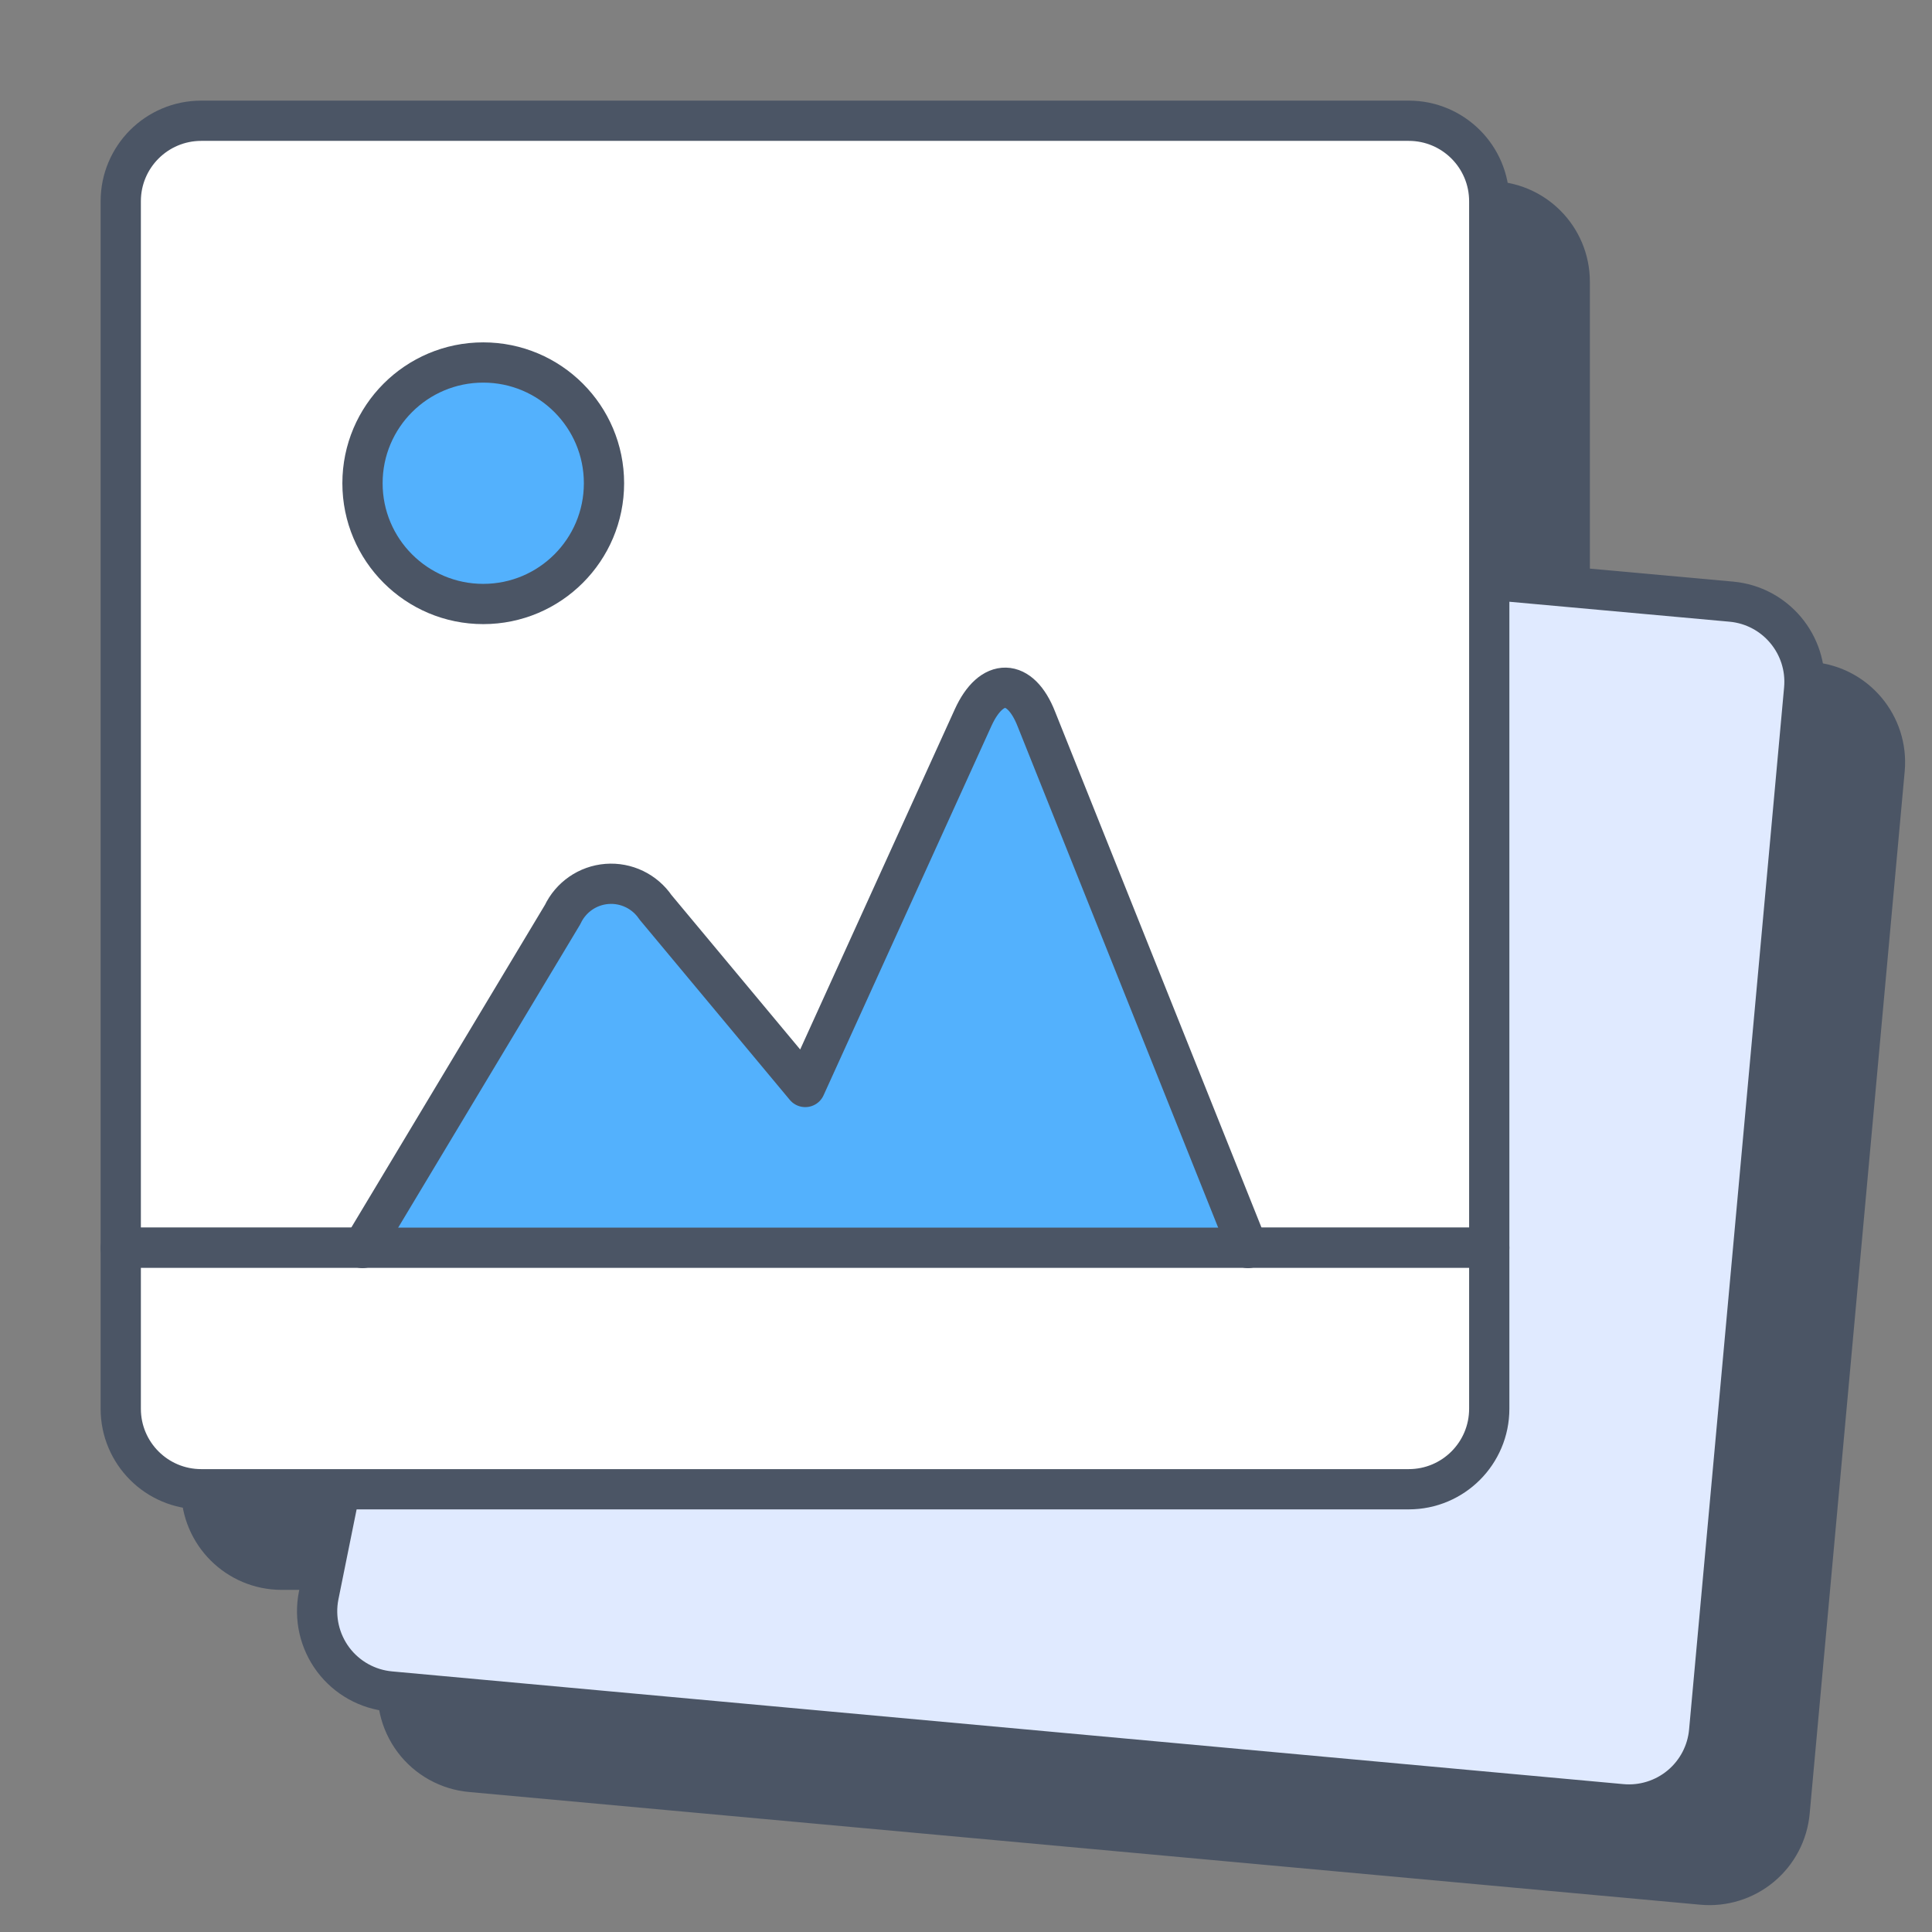 <svg xmlns="http://www.w3.org/2000/svg" xmlns:xlink="http://www.w3.org/1999/xlink" viewBox="0 0 48 48"><rect x="0" y="0" width="48" height="48" fill="#808080" stroke="none"/><path d="M 15.453 14.268 L 45.014 16.948 C 46.112 17.048 46.921 18.018 46.824 19.116 L 44.463 45.014 C 44.415 45.543 44.159 46.03 43.751 46.37 C 43.343 46.709 42.816 46.873 42.288 46.824 L 11.701 44.024 C 11.136 43.974 10.619 43.686 10.279 43.233 C 9.939 42.779 9.807 42.202 9.916 41.646 Z" fill="rgb(75,85,101)" stroke="rgb(75,85,101)" stroke-miterlimit="10" stroke-dasharray=""></path><path d="M 37 5 C 38.105 5 39 5.895 39 7 L 39 33 L 5 33 L 5 7 C 5 5.895 5.895 5 7 5 Z" fill="rgb(75,85,101)"></path><path d="M 37 5 C 38.105 5 39 5.895 39 7 L 39 33 L 5 33 L 5 7 C 5 5.895 5.895 5 7 5 Z" fill="rgb(75,85,101)" stroke="rgb(75,85,101)" stroke-linecap="round" stroke-linejoin="round" stroke-dasharray=""></path><path d="M 39 33 L 39 37 C 39 38.105 38.105 39 37 39 L 7 39 C 5.895 39 5 38.105 5 37 L 5 33 Z" fill="rgb(75,85,101)"></path><path d="M 39 33 L 39 37 C 39 38.105 38.105 39 37 39 L 7 39 C 5.895 39 5 38.105 5 37 L 5 33 Z" fill="rgb(75,85,101)" stroke="rgb(75,85,101)" stroke-linecap="round" stroke-linejoin="round" stroke-dasharray=""></path><path d="M 13.453 12.268 L 43.014 14.948 C 44.112 15.048 44.921 16.018 44.824 17.116 L 42.463 43.014 C 42.415 43.543 42.159 44.03 41.751 44.37 C 41.343 44.709 40.816 44.873 40.288 44.824 L 9.701 42.024 C 9.136 41.974 8.619 41.686 8.279 41.233 C 7.939 40.779 7.807 40.202 7.916 39.646 Z" fill="rgb(224,234,255)" stroke="rgb(75,85,101)" stroke-miterlimit="10" stroke-dasharray=""></path><path d="M 35 3 C 36.105 3 37 3.895 37 5 L 37 31 L 3 31 L 3 5 C 3 3.895 3.895 3 5 3 Z" fill="rgb(255,255,255)"></path><path d="M 35 3 C 36.105 3 37 3.895 37 5 L 37 31 L 3 31 L 3 5 C 3 3.895 3.895 3 5 3 Z" fill="transparent" stroke="rgb(75,85,101)" stroke-linecap="round" stroke-linejoin="round" stroke-dasharray=""></path><path d="M 31.006 31.006 L 25.748 17.864 C 25.348 16.842 24.634 16.826 24.178 17.826 L 20.006 27.006 L 16.286 22.542 C 16.017 22.146 15.557 21.924 15.08 21.961 C 14.602 21.998 14.182 22.289 13.978 22.722 L 9.006 31.006" fill="rgb(255,255,255)"></path><path d="M 37 31 L 37 35 C 37 36.105 36.105 37 35 37 L 5 37 C 3.895 37 3 36.105 3 35 L 3 31 Z M 9.006 12.006 C 9.006 13.663 10.349 15.006 12.006 15.006 C 13.663 15.006 15.006 13.663 15.006 12.006 C 15.006 10.349 13.663 9.006 12.006 9.006 C 10.349 9.006 9.006 10.349 9.006 12.006 Z" fill="rgb(255,255,255)"></path><path d="M 31.006 31.006 L 25.748 17.864 C 25.348 16.842 24.634 16.826 24.178 17.826 L 20.006 27.006 L 16.286 22.542 C 16.017 22.146 15.557 21.924 15.08 21.961 C 14.602 21.998 14.182 22.289 13.978 22.722 L 9.006 31.006" fill="rgb(83,177,253)"></path><path d="M 31.006 31.006 L 25.748 17.864 C 25.348 16.842 24.634 16.826 24.178 17.826 L 20.006 27.006 L 16.286 22.542 C 16.017 22.146 15.557 21.924 15.08 21.961 C 14.602 21.998 14.182 22.289 13.978 22.722 L 9.006 31.006" fill="transparent" stroke="rgb(75,85,101)" stroke-linecap="round" stroke-linejoin="round" stroke-dasharray=""></path><path d="M 37 31 L 37 35 C 37 36.105 36.105 37 35 37 L 5 37 C 3.895 37 3 36.105 3 35 L 3 31 Z" fill="transparent" stroke="rgb(75,85,101)" stroke-linecap="round" stroke-linejoin="round" stroke-dasharray=""></path><path d="M 9.006 12.006 C 9.006 13.663 10.349 15.006 12.006 15.006 C 13.663 15.006 15.006 13.663 15.006 12.006 C 15.006 10.349 13.663 9.006 12.006 9.006 C 10.349 9.006 9.006 10.349 9.006 12.006 Z" fill="rgb(83,177,253)" stroke="rgb(75,85,101)" stroke-linecap="round" stroke-linejoin="round" stroke-dasharray=""></path></svg>